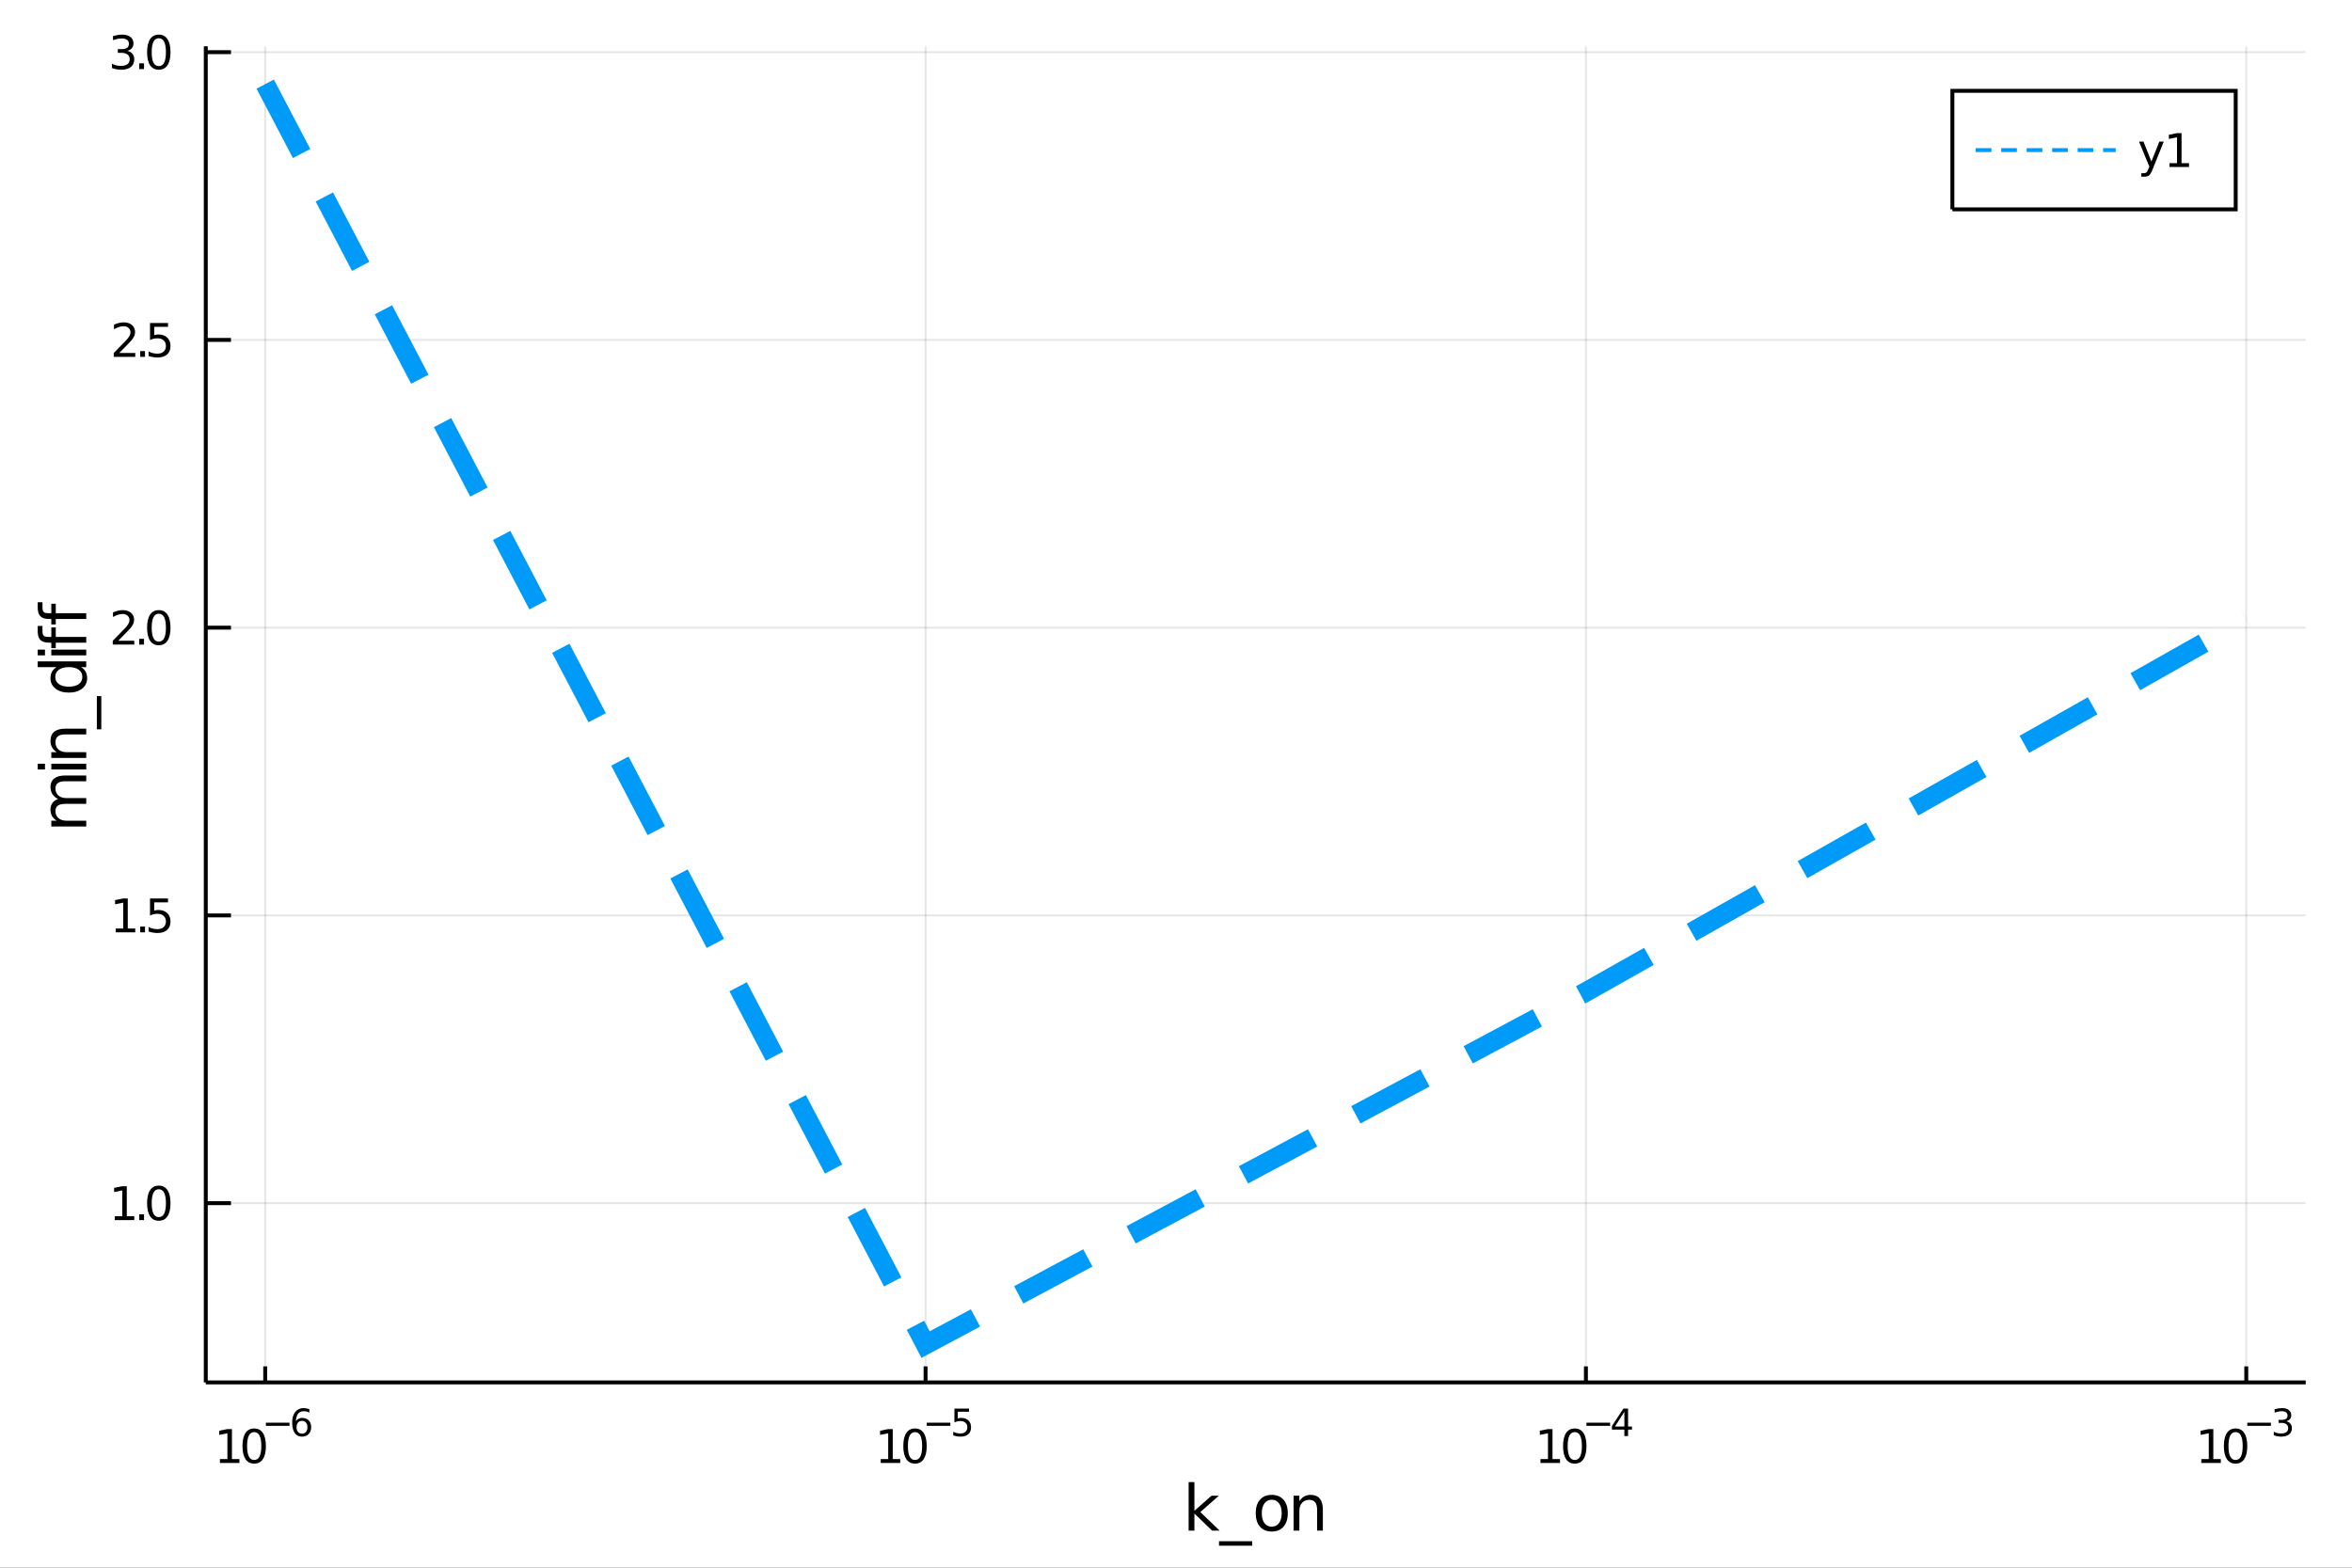 <?xml version="1.0" encoding="utf-8"?>
<svg xmlns="http://www.w3.org/2000/svg" xmlns:xlink="http://www.w3.org/1999/xlink" width="600" height="400" viewBox="0 0 2400 1600">
<rect x="0" y="0" width="2400" height="1600" fill="#333333" stroke="none"/>
<defs>
  <clipPath id="clip600">
    <rect x="0" y="0" width="2400" height="1600"/>
  </clipPath>
</defs>
<path clip-path="url(#clip600)" d="
M0 1600 L2400 1600 L2400 0 L0 0  Z
  " fill="#ffffff" fill-rule="evenodd" fill-opacity="1"/>
<defs>
  <clipPath id="clip601">
    <rect x="480" y="0" width="1681" height="1600"/>
  </clipPath>
</defs>
<path clip-path="url(#clip600)" d="
M209.982 1410.9 L2352.76 1410.9 L2352.76 47.244 L209.982 47.244  Z
  " fill="#ffffff" fill-rule="evenodd" fill-opacity="1"/>
<defs>
  <clipPath id="clip602">
    <rect x="209" y="47" width="2144" height="1365"/>
  </clipPath>
</defs>
<polyline clip-path="url(#clip602)" style="stroke:#000000; stroke-width:2; stroke-opacity:0.1; fill:none" points="
  270.627,1410.9 270.627,47.244 
  "/>
<polyline clip-path="url(#clip602)" style="stroke:#000000; stroke-width:2; stroke-opacity:0.1; fill:none" points="
  944.455,1410.9 944.455,47.244 
  "/>
<polyline clip-path="url(#clip602)" style="stroke:#000000; stroke-width:2; stroke-opacity:0.1; fill:none" points="
  1618.28,1410.9 1618.28,47.244 
  "/>
<polyline clip-path="url(#clip602)" style="stroke:#000000; stroke-width:2; stroke-opacity:0.1; fill:none" points="
  2292.11,1410.9 2292.11,47.244 
  "/>
<polyline clip-path="url(#clip600)" style="stroke:#000000; stroke-width:4; stroke-opacity:1; fill:none" points="
  209.982,1410.9 2352.76,1410.9 
  "/>
<polyline clip-path="url(#clip600)" style="stroke:#000000; stroke-width:4; stroke-opacity:1; fill:none" points="
  270.627,1410.9 270.627,1394.53 
  "/>
<polyline clip-path="url(#clip600)" style="stroke:#000000; stroke-width:4; stroke-opacity:1; fill:none" points="
  944.455,1410.9 944.455,1394.53 
  "/>
<polyline clip-path="url(#clip600)" style="stroke:#000000; stroke-width:4; stroke-opacity:1; fill:none" points="
  1618.28,1410.9 1618.28,1394.53 
  "/>
<polyline clip-path="url(#clip600)" style="stroke:#000000; stroke-width:4; stroke-opacity:1; fill:none" points="
  2292.11,1410.9 2292.11,1394.53 
  "/>
<path clip-path="url(#clip600)" d="M 0 0 M224.406 1489.17 L232.045 1489.17 L232.045 1462.8 L223.734 1464.47 L223.734 1460.21 L231.998 1458.54 L236.674 1458.54 L236.674 1489.17 L244.313 1489.17 L244.313 1493.1 L224.406 1493.1 L224.406 1489.17 Z" fill="#000000" fill-rule="evenodd" fill-opacity="1" /><path clip-path="url(#clip600)" d="M 0 0 M259.382 1461.62 Q255.771 1461.62 253.943 1465.19 Q252.137 1468.73 252.137 1475.86 Q252.137 1482.97 253.943 1486.53 Q255.771 1490.07 259.382 1490.07 Q263.017 1490.07 264.822 1486.53 Q266.651 1482.97 266.651 1475.86 Q266.651 1468.73 264.822 1465.19 Q263.017 1461.62 259.382 1461.62 M259.382 1457.92 Q265.193 1457.92 268.248 1462.53 Q271.327 1467.11 271.327 1475.86 Q271.327 1484.59 268.248 1489.19 Q265.193 1493.78 259.382 1493.78 Q253.572 1493.78 250.494 1489.19 Q247.438 1484.59 247.438 1475.86 Q247.438 1467.11 250.494 1462.53 Q253.572 1457.92 259.382 1457.92 Z" fill="#000000" fill-rule="evenodd" fill-opacity="1" /><path clip-path="url(#clip600)" d="M 0 0 M271.327 1452.02 L295.438 1452.02 L295.438 1455.22 L271.327 1455.22 L271.327 1452.02 Z" fill="#000000" fill-rule="evenodd" fill-opacity="1" /><path clip-path="url(#clip600)" d="M 0 0 M308.152 1450.14 Q305.595 1450.14 304.09 1451.89 Q302.604 1453.64 302.604 1456.68 Q302.604 1459.71 304.09 1461.48 Q305.595 1463.23 308.152 1463.23 Q310.71 1463.23 312.196 1461.48 Q313.701 1459.71 313.701 1456.68 Q313.701 1453.64 312.196 1451.89 Q310.71 1450.14 308.152 1450.14 M315.694 1438.23 L315.694 1441.69 Q314.265 1441.02 312.798 1440.66 Q311.35 1440.3 309.92 1440.3 Q306.159 1440.3 304.165 1442.84 Q302.19 1445.38 301.908 1450.52 Q303.018 1448.88 304.692 1448.01 Q306.366 1447.13 308.378 1447.13 Q312.61 1447.13 315.055 1449.71 Q317.519 1452.26 317.519 1456.68 Q317.519 1461.01 314.961 1463.62 Q312.403 1466.24 308.152 1466.24 Q303.281 1466.24 300.705 1462.51 Q298.128 1458.77 298.128 1451.68 Q298.128 1445.02 301.288 1441.07 Q304.447 1437.11 309.77 1437.11 Q311.199 1437.11 312.648 1437.39 Q314.115 1437.67 315.694 1438.23 Z" fill="#000000" fill-rule="evenodd" fill-opacity="1" /><path clip-path="url(#clip600)" d="M 0 0 M898.704 1489.17 L906.343 1489.17 L906.343 1462.8 L898.033 1464.47 L898.033 1460.21 L906.297 1458.54 L910.973 1458.54 L910.973 1489.17 L918.612 1489.17 L918.612 1493.1 L898.704 1493.1 L898.704 1489.17 Z" fill="#000000" fill-rule="evenodd" fill-opacity="1" /><path clip-path="url(#clip600)" d="M 0 0 M933.681 1461.62 Q930.07 1461.62 928.241 1465.19 Q926.436 1468.73 926.436 1475.86 Q926.436 1482.97 928.241 1486.53 Q930.07 1490.07 933.681 1490.07 Q937.315 1490.07 939.121 1486.53 Q940.949 1482.97 940.949 1475.86 Q940.949 1468.73 939.121 1465.19 Q937.315 1461.62 933.681 1461.62 M933.681 1457.92 Q939.491 1457.92 942.547 1462.53 Q945.625 1467.11 945.625 1475.86 Q945.625 1484.59 942.547 1489.19 Q939.491 1493.78 933.681 1493.78 Q927.871 1493.78 924.792 1489.19 Q921.737 1484.59 921.737 1475.86 Q921.737 1467.11 924.792 1462.53 Q927.871 1457.92 933.681 1457.92 Z" fill="#000000" fill-rule="evenodd" fill-opacity="1" /><path clip-path="url(#clip600)" d="M 0 0 M945.625 1452.02 L969.737 1452.02 L969.737 1455.22 L945.625 1455.22 L945.625 1452.02 Z" fill="#000000" fill-rule="evenodd" fill-opacity="1" /><path clip-path="url(#clip600)" d="M 0 0 M973.893 1437.61 L988.808 1437.61 L988.808 1440.81 L977.373 1440.81 L977.373 1447.69 Q978.2 1447.41 979.028 1447.28 Q979.855 1447.13 980.683 1447.13 Q985.385 1447.13 988.131 1449.71 Q990.877 1452.28 990.877 1456.68 Q990.877 1461.22 988.056 1463.74 Q985.234 1466.24 980.1 1466.24 Q978.332 1466.24 976.489 1465.94 Q974.664 1465.64 972.708 1465.04 L972.708 1461.22 Q974.401 1462.14 976.207 1462.59 Q978.012 1463.04 980.025 1463.04 Q983.278 1463.04 985.178 1461.33 Q987.078 1459.62 987.078 1456.68 Q987.078 1453.75 985.178 1452.04 Q983.278 1450.33 980.025 1450.33 Q978.501 1450.33 976.978 1450.67 Q975.473 1451 973.893 1451.72 L973.893 1437.61 Z" fill="#000000" fill-rule="evenodd" fill-opacity="1" /><path clip-path="url(#clip600)" d="M 0 0 M1571.93 1489.17 L1579.57 1489.17 L1579.57 1462.8 L1571.26 1464.47 L1571.26 1460.21 L1579.52 1458.54 L1584.2 1458.54 L1584.2 1489.17 L1591.84 1489.17 L1591.84 1493.1 L1571.93 1493.1 L1571.93 1489.17 Z" fill="#000000" fill-rule="evenodd" fill-opacity="1" /><path clip-path="url(#clip600)" d="M 0 0 M1606.91 1461.62 Q1603.3 1461.62 1601.47 1465.19 Q1599.66 1468.73 1599.66 1475.86 Q1599.66 1482.97 1601.47 1486.53 Q1603.3 1490.07 1606.91 1490.07 Q1610.54 1490.07 1612.35 1486.53 Q1614.18 1482.97 1614.18 1475.86 Q1614.18 1468.73 1612.35 1465.19 Q1610.54 1461.62 1606.91 1461.62 M1606.91 1457.92 Q1612.72 1457.92 1615.77 1462.53 Q1618.85 1467.11 1618.85 1475.86 Q1618.85 1484.59 1615.77 1489.19 Q1612.72 1493.78 1606.91 1493.78 Q1601.1 1493.78 1598.02 1489.19 Q1594.96 1484.59 1594.96 1475.86 Q1594.96 1467.11 1598.02 1462.53 Q1601.1 1457.92 1606.91 1457.92 Z" fill="#000000" fill-rule="evenodd" fill-opacity="1" /><path clip-path="url(#clip600)" d="M 0 0 M1618.85 1452.02 L1642.96 1452.02 L1642.96 1455.22 L1618.85 1455.22 L1618.85 1452.02 Z" fill="#000000" fill-rule="evenodd" fill-opacity="1" /><path clip-path="url(#clip600)" d="M 0 0 M1657.52 1440.92 L1647.93 1455.91 L1657.52 1455.91 L1657.52 1440.92 M1656.52 1437.61 L1661.3 1437.61 L1661.3 1455.91 L1665.31 1455.91 L1665.31 1459.07 L1661.3 1459.07 L1661.3 1465.69 L1657.52 1465.69 L1657.52 1459.07 L1644.84 1459.07 L1644.84 1455.41 L1656.52 1437.61 Z" fill="#000000" fill-rule="evenodd" fill-opacity="1" /><path clip-path="url(#clip600)" d="M 0 0 M2246.22 1489.17 L2253.86 1489.17 L2253.86 1462.8 L2245.55 1464.47 L2245.55 1460.21 L2253.81 1458.54 L2258.49 1458.54 L2258.49 1489.17 L2266.13 1489.17 L2266.13 1493.1 L2246.22 1493.1 L2246.22 1489.17 Z" fill="#000000" fill-rule="evenodd" fill-opacity="1" /><path clip-path="url(#clip600)" d="M 0 0 M2281.2 1461.62 Q2277.59 1461.62 2275.76 1465.19 Q2273.95 1468.73 2273.95 1475.86 Q2273.95 1482.97 2275.76 1486.53 Q2277.59 1490.07 2281.2 1490.07 Q2284.83 1490.07 2286.64 1486.53 Q2288.46 1482.97 2288.46 1475.86 Q2288.46 1468.73 2286.64 1465.19 Q2284.83 1461.62 2281.2 1461.62 M2281.2 1457.92 Q2287.01 1457.92 2290.06 1462.53 Q2293.14 1467.11 2293.14 1475.86 Q2293.14 1484.59 2290.06 1489.19 Q2287.01 1493.78 2281.2 1493.78 Q2275.39 1493.78 2272.31 1489.19 Q2269.25 1484.59 2269.25 1475.86 Q2269.25 1467.11 2272.31 1462.53 Q2275.39 1457.92 2281.2 1457.92 Z" fill="#000000" fill-rule="evenodd" fill-opacity="1" /><path clip-path="url(#clip600)" d="M 0 0 M2293.14 1452.02 L2317.25 1452.02 L2317.25 1455.22 L2293.14 1455.22 L2293.14 1452.02 Z" fill="#000000" fill-rule="evenodd" fill-opacity="1" /><path clip-path="url(#clip600)" d="M 0 0 M2332.88 1450.55 Q2335.61 1451.14 2337.13 1452.98 Q2338.67 1454.82 2338.67 1457.53 Q2338.67 1461.69 2335.82 1463.96 Q2332.96 1466.24 2327.69 1466.24 Q2325.92 1466.24 2324.04 1465.88 Q2322.18 1465.54 2320.19 1464.85 L2320.19 1461.18 Q2321.77 1462.1 2323.65 1462.57 Q2325.53 1463.04 2327.58 1463.04 Q2331.15 1463.04 2333.01 1461.63 Q2334.89 1460.22 2334.89 1457.53 Q2334.89 1455.05 2333.14 1453.66 Q2331.41 1452.25 2328.31 1452.25 L2325.04 1452.25 L2325.04 1449.12 L2328.46 1449.12 Q2331.26 1449.12 2332.75 1448.01 Q2334.24 1446.89 2334.24 1444.78 Q2334.24 1442.62 2332.69 1441.47 Q2331.17 1440.3 2328.31 1440.3 Q2326.75 1440.3 2324.96 1440.64 Q2323.18 1440.98 2321.03 1441.69 L2321.03 1438.31 Q2323.2 1437.71 2325.08 1437.41 Q2326.98 1437.11 2328.65 1437.11 Q2332.98 1437.11 2335.5 1439.08 Q2338.02 1441.04 2338.02 1444.38 Q2338.02 1446.72 2336.68 1448.33 Q2335.35 1449.93 2332.88 1450.55 Z" fill="#000000" fill-rule="evenodd" fill-opacity="1" /><path clip-path="url(#clip600)" d="M 0 0 M1212.89 1512.66 L1218.78 1512.66 L1218.78 1541.91 L1236.25 1526.54 L1243.73 1526.54 L1224.83 1543.22 L1244.53 1562.19 L1236.89 1562.19 L1218.78 1544.78 L1218.78 1562.19 L1212.89 1562.19 L1212.89 1512.66 Z" fill="#000000" fill-rule="evenodd" fill-opacity="1" /><path clip-path="url(#clip600)" d="M 0 0 M1277.76 1573.01 L1277.76 1577.56 L1243.89 1577.56 L1243.89 1573.01 L1277.76 1573.01 Z" fill="#000000" fill-rule="evenodd" fill-opacity="1" /><path clip-path="url(#clip600)" d="M 0 0 M1297.71 1530.64 Q1293 1530.64 1290.27 1534.34 Q1287.53 1538 1287.53 1544.39 Q1287.53 1550.79 1290.23 1554.48 Q1292.97 1558.14 1297.71 1558.14 Q1302.39 1558.14 1305.13 1554.45 Q1307.87 1550.76 1307.87 1544.39 Q1307.87 1538.06 1305.13 1534.37 Q1302.39 1530.64 1297.71 1530.64 M1297.71 1525.68 Q1305.35 1525.68 1309.71 1530.64 Q1314.07 1535.61 1314.07 1544.39 Q1314.07 1553.15 1309.71 1558.14 Q1305.35 1563.11 1297.71 1563.11 Q1290.04 1563.11 1285.68 1558.14 Q1281.35 1553.15 1281.35 1544.39 Q1281.35 1535.61 1285.68 1530.64 Q1290.04 1525.68 1297.71 1525.68 Z" fill="#000000" fill-rule="evenodd" fill-opacity="1" /><path clip-path="url(#clip600)" d="M 0 0 M1349.85 1540.67 L1349.85 1562.19 L1343.99 1562.19 L1343.99 1540.86 Q1343.99 1535.8 1342.02 1533.29 Q1340.04 1530.77 1336.1 1530.77 Q1331.36 1530.77 1328.62 1533.79 Q1325.88 1536.82 1325.88 1542.04 L1325.88 1562.19 L1319.99 1562.19 L1319.99 1526.54 L1325.88 1526.54 L1325.88 1532.08 Q1327.98 1528.86 1330.81 1527.27 Q1333.68 1525.68 1337.4 1525.68 Q1343.55 1525.68 1346.7 1529.5 Q1349.85 1533.29 1349.85 1540.67 Z" fill="#000000" fill-rule="evenodd" fill-opacity="1" /><polyline clip-path="url(#clip602)" style="stroke:#000000; stroke-width:2; stroke-opacity:0.1; fill:none" points="
  209.982,1227.96 2352.76,1227.96 
  "/>
<polyline clip-path="url(#clip602)" style="stroke:#000000; stroke-width:2; stroke-opacity:0.1; fill:none" points="
  209.982,934.281 2352.76,934.281 
  "/>
<polyline clip-path="url(#clip602)" style="stroke:#000000; stroke-width:2; stroke-opacity:0.1; fill:none" points="
  209.982,640.598 2352.76,640.598 
  "/>
<polyline clip-path="url(#clip602)" style="stroke:#000000; stroke-width:2; stroke-opacity:0.1; fill:none" points="
  209.982,346.916 2352.76,346.916 
  "/>
<polyline clip-path="url(#clip602)" style="stroke:#000000; stroke-width:2; stroke-opacity:0.1; fill:none" points="
  209.982,53.233 2352.76,53.233 
  "/>
<polyline clip-path="url(#clip600)" style="stroke:#000000; stroke-width:4; stroke-opacity:1; fill:none" points="
  209.982,1410.9 209.982,47.244 
  "/>
<polyline clip-path="url(#clip600)" style="stroke:#000000; stroke-width:4; stroke-opacity:1; fill:none" points="
  209.982,1227.96 235.695,1227.96 
  "/>
<polyline clip-path="url(#clip600)" style="stroke:#000000; stroke-width:4; stroke-opacity:1; fill:none" points="
  209.982,934.281 235.695,934.281 
  "/>
<polyline clip-path="url(#clip600)" style="stroke:#000000; stroke-width:4; stroke-opacity:1; fill:none" points="
  209.982,640.598 235.695,640.598 
  "/>
<polyline clip-path="url(#clip600)" style="stroke:#000000; stroke-width:4; stroke-opacity:1; fill:none" points="
  209.982,346.916 235.695,346.916 
  "/>
<polyline clip-path="url(#clip600)" style="stroke:#000000; stroke-width:4; stroke-opacity:1; fill:none" points="
  209.982,53.233 235.695,53.233 
  "/>
<path clip-path="url(#clip600)" d="M 0 0 M117.107 1241.31 L124.746 1241.31 L124.746 1214.94 L116.436 1216.61 L116.436 1212.35 L124.7 1210.68 L129.376 1210.68 L129.376 1241.31 L137.015 1241.31 L137.015 1245.24 L117.107 1245.24 L117.107 1241.31 Z" fill="#000000" fill-rule="evenodd" fill-opacity="1" /><path clip-path="url(#clip600)" d="M 0 0 M142.084 1239.36 L146.968 1239.36 L146.968 1245.24 L142.084 1245.24 L142.084 1239.36 Z" fill="#000000" fill-rule="evenodd" fill-opacity="1" /><path clip-path="url(#clip600)" d="M 0 0 M162.038 1213.76 Q158.427 1213.76 156.598 1217.33 Q154.792 1220.87 154.792 1228 Q154.792 1235.11 156.598 1238.67 Q158.427 1242.21 162.038 1242.21 Q165.672 1242.21 167.477 1238.67 Q169.306 1235.11 169.306 1228 Q169.306 1220.87 167.477 1217.33 Q165.672 1213.76 162.038 1213.76 M162.038 1210.06 Q167.848 1210.06 170.903 1214.67 Q173.982 1219.25 173.982 1228 Q173.982 1236.73 170.903 1241.33 Q167.848 1245.92 162.038 1245.92 Q156.228 1245.92 153.149 1241.33 Q150.093 1236.73 150.093 1228 Q150.093 1219.25 153.149 1214.67 Q156.228 1210.06 162.038 1210.06 Z" fill="#000000" fill-rule="evenodd" fill-opacity="1" /><path clip-path="url(#clip600)" d="M 0 0 M118.103 947.626 L125.742 947.626 L125.742 921.26 L117.431 922.927 L117.431 918.668 L125.695 917.001 L130.371 917.001 L130.371 947.626 L138.01 947.626 L138.01 951.561 L118.103 951.561 L118.103 947.626 Z" fill="#000000" fill-rule="evenodd" fill-opacity="1" /><path clip-path="url(#clip600)" d="M 0 0 M143.079 945.682 L147.964 945.682 L147.964 951.561 L143.079 951.561 L143.079 945.682 Z" fill="#000000" fill-rule="evenodd" fill-opacity="1" /><path clip-path="url(#clip600)" d="M 0 0 M153.079 917.001 L171.436 917.001 L171.436 920.936 L157.362 920.936 L157.362 929.409 Q158.38 929.061 159.399 928.899 Q160.417 928.714 161.436 928.714 Q167.223 928.714 170.602 931.885 Q173.982 935.057 173.982 940.473 Q173.982 946.052 170.51 949.154 Q167.038 952.232 160.718 952.232 Q158.542 952.232 156.274 951.862 Q154.028 951.492 151.621 950.751 L151.621 946.052 Q153.704 947.186 155.927 947.742 Q158.149 948.297 160.626 948.297 Q164.63 948.297 166.968 946.191 Q169.306 944.084 169.306 940.473 Q169.306 936.862 166.968 934.756 Q164.63 932.649 160.626 932.649 Q158.751 932.649 156.876 933.066 Q155.024 933.483 153.079 934.362 L153.079 917.001 Z" fill="#000000" fill-rule="evenodd" fill-opacity="1" /><path clip-path="url(#clip600)" d="M 0 0 M120.695 653.943 L137.015 653.943 L137.015 657.878 L115.07 657.878 L115.07 653.943 Q117.732 651.189 122.316 646.559 Q126.922 641.906 128.103 640.564 Q130.348 638.041 131.228 636.305 Q132.13 634.545 132.13 632.855 Q132.13 630.101 130.186 628.365 Q128.265 626.629 125.163 626.629 Q122.964 626.629 120.51 627.393 Q118.08 628.156 115.302 629.707 L115.302 624.985 Q118.126 623.851 120.58 623.272 Q123.033 622.693 125.07 622.693 Q130.441 622.693 133.635 625.379 Q136.829 628.064 136.829 632.555 Q136.829 634.684 136.019 636.605 Q135.232 638.504 133.126 641.096 Q132.547 641.767 129.445 644.985 Q126.343 648.179 120.695 653.943 Z" fill="#000000" fill-rule="evenodd" fill-opacity="1" /><path clip-path="url(#clip600)" d="M 0 0 M142.084 651.999 L146.968 651.999 L146.968 657.878 L142.084 657.878 L142.084 651.999 Z" fill="#000000" fill-rule="evenodd" fill-opacity="1" /><path clip-path="url(#clip600)" d="M 0 0 M162.038 626.397 Q158.427 626.397 156.598 629.962 Q154.792 633.504 154.792 640.633 Q154.792 647.74 156.598 651.304 Q158.427 654.846 162.038 654.846 Q165.672 654.846 167.477 651.304 Q169.306 647.74 169.306 640.633 Q169.306 633.504 167.477 629.962 Q165.672 626.397 162.038 626.397 M162.038 622.693 Q167.848 622.693 170.903 627.3 Q173.982 631.883 173.982 640.633 Q173.982 649.36 170.903 653.966 Q167.848 658.55 162.038 658.55 Q156.228 658.55 153.149 653.966 Q150.093 649.36 150.093 640.633 Q150.093 631.883 153.149 627.3 Q156.228 622.693 162.038 622.693 Z" fill="#000000" fill-rule="evenodd" fill-opacity="1" /><path clip-path="url(#clip600)" d="M 0 0 M121.691 360.261 L138.01 360.261 L138.01 364.196 L116.066 364.196 L116.066 360.261 Q118.728 357.506 123.311 352.876 Q127.917 348.224 129.098 346.881 Q131.343 344.358 132.223 342.622 Q133.126 340.863 133.126 339.173 Q133.126 336.418 131.181 334.682 Q129.26 332.946 126.158 332.946 Q123.959 332.946 121.505 333.71 Q119.075 334.474 116.297 336.025 L116.297 331.302 Q119.121 330.168 121.575 329.589 Q124.029 329.011 126.066 329.011 Q131.436 329.011 134.63 331.696 Q137.825 334.381 137.825 338.872 Q137.825 341.001 137.015 342.923 Q136.228 344.821 134.121 347.413 Q133.542 348.085 130.441 351.302 Q127.339 354.497 121.691 360.261 Z" fill="#000000" fill-rule="evenodd" fill-opacity="1" /><path clip-path="url(#clip600)" d="M 0 0 M143.079 358.316 L147.964 358.316 L147.964 364.196 L143.079 364.196 L143.079 358.316 Z" fill="#000000" fill-rule="evenodd" fill-opacity="1" /><path clip-path="url(#clip600)" d="M 0 0 M153.079 329.636 L171.436 329.636 L171.436 333.571 L157.362 333.571 L157.362 342.043 Q158.38 341.696 159.399 341.534 Q160.417 341.349 161.436 341.349 Q167.223 341.349 170.602 344.52 Q173.982 347.691 173.982 353.108 Q173.982 358.687 170.51 361.788 Q167.038 364.867 160.718 364.867 Q158.542 364.867 156.274 364.497 Q154.028 364.126 151.621 363.386 L151.621 358.687 Q153.704 359.821 155.927 360.376 Q158.149 360.932 160.626 360.932 Q164.63 360.932 166.968 358.825 Q169.306 356.719 169.306 353.108 Q169.306 349.497 166.968 347.39 Q164.63 345.284 160.626 345.284 Q158.751 345.284 156.876 345.701 Q155.024 346.117 153.079 346.997 L153.079 329.636 Z" fill="#000000" fill-rule="evenodd" fill-opacity="1" /><path clip-path="url(#clip600)" d="M 0 0 M129.885 51.879 Q133.242 52.596 135.117 54.865 Q137.015 57.133 137.015 60.467 Q137.015 65.582 133.496 68.383 Q129.978 71.184 123.496 71.184 Q121.32 71.184 119.006 70.745 Q116.714 70.328 114.26 69.471 L114.26 64.957 Q116.205 66.092 118.519 66.671 Q120.834 67.249 123.357 67.249 Q127.755 67.249 130.047 65.513 Q132.362 63.777 132.362 60.467 Q132.362 57.411 130.209 55.698 Q128.08 53.962 124.26 53.962 L120.232 53.962 L120.232 50.12 L124.445 50.12 Q127.894 50.12 129.723 48.754 Q131.552 47.365 131.552 44.773 Q131.552 42.11 129.654 40.698 Q127.779 39.263 124.26 39.263 Q122.339 39.263 120.14 39.68 Q117.941 40.097 115.302 40.976 L115.302 36.81 Q117.964 36.069 120.279 35.698 Q122.617 35.328 124.677 35.328 Q130.001 35.328 133.103 37.759 Q136.204 40.166 136.204 44.286 Q136.204 47.157 134.561 49.147 Q132.917 51.115 129.885 51.879 Z" fill="#000000" fill-rule="evenodd" fill-opacity="1" /><path clip-path="url(#clip600)" d="M 0 0 M142.084 64.633 L146.968 64.633 L146.968 70.513 L142.084 70.513 L142.084 64.633 Z" fill="#000000" fill-rule="evenodd" fill-opacity="1" /><path clip-path="url(#clip600)" d="M 0 0 M162.038 39.032 Q158.427 39.032 156.598 42.597 Q154.792 46.138 154.792 53.268 Q154.792 60.374 156.598 63.939 Q158.427 67.481 162.038 67.481 Q165.672 67.481 167.477 63.939 Q169.306 60.374 169.306 53.268 Q169.306 46.138 167.477 42.597 Q165.672 39.032 162.038 39.032 M162.038 35.328 Q167.848 35.328 170.903 39.934 Q173.982 44.518 173.982 53.268 Q173.982 61.995 170.903 66.601 Q167.848 71.184 162.038 71.184 Q156.228 71.184 153.149 66.601 Q150.093 61.995 150.093 53.268 Q150.093 44.518 153.149 39.934 Q156.228 35.328 162.038 35.328 Z" fill="#000000" fill-rule="evenodd" fill-opacity="1" /><path clip-path="url(#clip600)" d="M 0 0 M59.199 815.533 Q55.253 813.336 53.375 810.281 Q51.497 807.225 51.497 803.088 Q51.497 797.518 55.412 794.494 Q59.295 791.47 66.488 791.47 L88.004 791.47 L88.004 797.358 L66.679 797.358 Q61.555 797.358 59.072 799.173 Q56.589 800.987 56.589 804.711 Q56.589 809.262 59.613 811.904 Q62.637 814.546 67.857 814.546 L88.004 814.546 L88.004 820.434 L66.679 820.434 Q61.523 820.434 59.072 822.248 Q56.589 824.063 56.589 827.85 Q56.589 832.338 59.645 834.98 Q62.669 837.622 67.857 837.622 L88.004 837.622 L88.004 843.51 L52.356 843.51 L52.356 837.622 L57.894 837.622 Q54.616 835.616 53.056 832.815 Q51.497 830.015 51.497 826.163 Q51.497 822.28 53.47 819.575 Q55.444 816.838 59.199 815.533 Z" fill="#000000" fill-rule="evenodd" fill-opacity="1" /><path clip-path="url(#clip600)" d="M 0 0 M52.356 785.327 L52.356 779.471 L88.004 779.471 L88.004 785.327 L52.356 785.327 M38.479 785.327 L38.479 779.471 L45.895 779.471 L45.895 785.327 L38.479 785.327 Z" fill="#000000" fill-rule="evenodd" fill-opacity="1" /><path clip-path="url(#clip600)" d="M 0 0 M66.488 743.696 L88.004 743.696 L88.004 749.552 L66.679 749.552 Q61.618 749.552 59.104 751.525 Q56.589 753.499 56.589 757.446 Q56.589 762.188 59.613 764.925 Q62.637 767.662 67.857 767.662 L88.004 767.662 L88.004 773.551 L52.356 773.551 L52.356 767.662 L57.894 767.662 Q54.68 765.562 53.088 762.729 Q51.497 759.864 51.497 756.141 Q51.497 749.998 55.316 746.847 Q59.104 743.696 66.488 743.696 Z" fill="#000000" fill-rule="evenodd" fill-opacity="1" /><path clip-path="url(#clip600)" d="M 0 0 M98.826 710.467 L103.377 710.467 L103.377 744.332 L98.826 744.332 L98.826 710.467 Z" fill="#000000" fill-rule="evenodd" fill-opacity="1" /><path clip-path="url(#clip600)" d="M 0 0 M57.767 680.866 L38.479 680.866 L38.479 675.01 L88.004 675.01 L88.004 680.866 L82.657 680.866 Q85.84 682.712 87.399 685.545 Q88.927 688.346 88.927 692.292 Q88.927 698.754 83.771 702.828 Q78.615 706.87 70.212 706.87 Q61.809 706.87 56.653 702.828 Q51.497 698.754 51.497 692.292 Q51.497 688.346 53.056 685.545 Q54.584 682.712 57.767 680.866 M70.212 700.823 Q76.673 700.823 80.365 698.181 Q84.026 695.507 84.026 690.86 Q84.026 686.213 80.365 683.54 Q76.673 680.866 70.212 680.866 Q63.751 680.866 60.09 683.54 Q56.398 686.213 56.398 690.86 Q56.398 695.507 60.09 698.181 Q63.751 700.823 70.212 700.823 Z" fill="#000000" fill-rule="evenodd" fill-opacity="1" /><path clip-path="url(#clip600)" d="M 0 0 M52.356 668.867 L52.356 663.01 L88.004 663.01 L88.004 668.867 L52.356 668.867 M38.479 668.867 L38.479 663.01 L45.895 663.01 L45.895 668.867 L38.479 668.867 Z" fill="#000000" fill-rule="evenodd" fill-opacity="1" /><path clip-path="url(#clip600)" d="M 0 0 M38.479 638.821 L43.349 638.821 L43.349 644.422 Q43.349 647.573 44.622 648.815 Q45.895 650.024 49.205 650.024 L52.356 650.024 L52.356 640.38 L56.908 640.38 L56.908 650.024 L88.004 650.024 L88.004 655.912 L56.908 655.912 L56.908 661.514 L52.356 661.514 L52.356 655.912 L49.874 655.912 Q43.922 655.912 41.216 653.143 Q38.479 650.374 38.479 644.359 L38.479 638.821 Z" fill="#000000" fill-rule="evenodd" fill-opacity="1" /><path clip-path="url(#clip600)" d="M 0 0 M38.479 614.631 L43.349 614.631 L43.349 620.233 Q43.349 623.384 44.622 624.625 Q45.895 625.835 49.205 625.835 L52.356 625.835 L52.356 616.19 L56.908 616.19 L56.908 625.835 L88.004 625.835 L88.004 631.723 L56.908 631.723 L56.908 637.325 L52.356 637.325 L52.356 631.723 L49.874 631.723 Q43.922 631.723 41.216 628.954 Q38.479 626.185 38.479 620.169 L38.479 614.631 Z" fill="#000000" fill-rule="evenodd" fill-opacity="1" /><polyline clip-path="url(#clip602)" style="stroke:#009af9; stroke-width:20; stroke-opacity:1; fill:none" stroke-dasharray="80, 50" points="
  270.627,85.838 944.455,1372.3 1618.28,1012.38 2292.11,631.777 
  "/>
<path clip-path="url(#clip600)" d="
M1992.23 213.659 L2281.33 213.659 L2281.33 92.699 L1992.23 92.699  Z
  " fill="#ffffff" fill-rule="evenodd" fill-opacity="1"/>
<polyline clip-path="url(#clip600)" style="stroke:#000000; stroke-width:4; stroke-opacity:1; fill:none" points="
  1992.23,213.659 2281.33,213.659 2281.33,92.699 1992.23,92.699 1992.23,213.659 
  "/>
<polyline clip-path="url(#clip600)" style="stroke:#009af9; stroke-width:4; stroke-opacity:1; fill:none" stroke-dasharray="16, 10" points="
  2016.03,153.179 2158.89,153.179 
  "/>
<path clip-path="url(#clip600)" d="M 0 0 M2196.54 172.867 Q2194.73 177.496 2193.02 178.908 Q2191.31 180.32 2188.44 180.32 L2185.03 180.32 L2185.03 176.755 L2187.53 176.755 Q2189.29 176.755 2190.26 175.922 Q2191.24 175.089 2192.42 171.987 L2193.18 170.043 L2182.69 144.533 L2187.21 144.533 L2195.31 164.811 L2203.41 144.533 L2207.93 144.533 L2196.54 172.867 Z" fill="#000000" fill-rule="evenodd" fill-opacity="1" /><path clip-path="url(#clip600)" d="M 0 0 M2213.81 166.524 L2221.44 166.524 L2221.44 140.158 L2213.13 141.825 L2213.13 137.566 L2221.4 135.899 L2226.07 135.899 L2226.07 166.524 L2233.71 166.524 L2233.71 170.459 L2213.81 170.459 L2213.81 166.524 Z" fill="#000000" fill-rule="evenodd" fill-opacity="1" /></svg>
